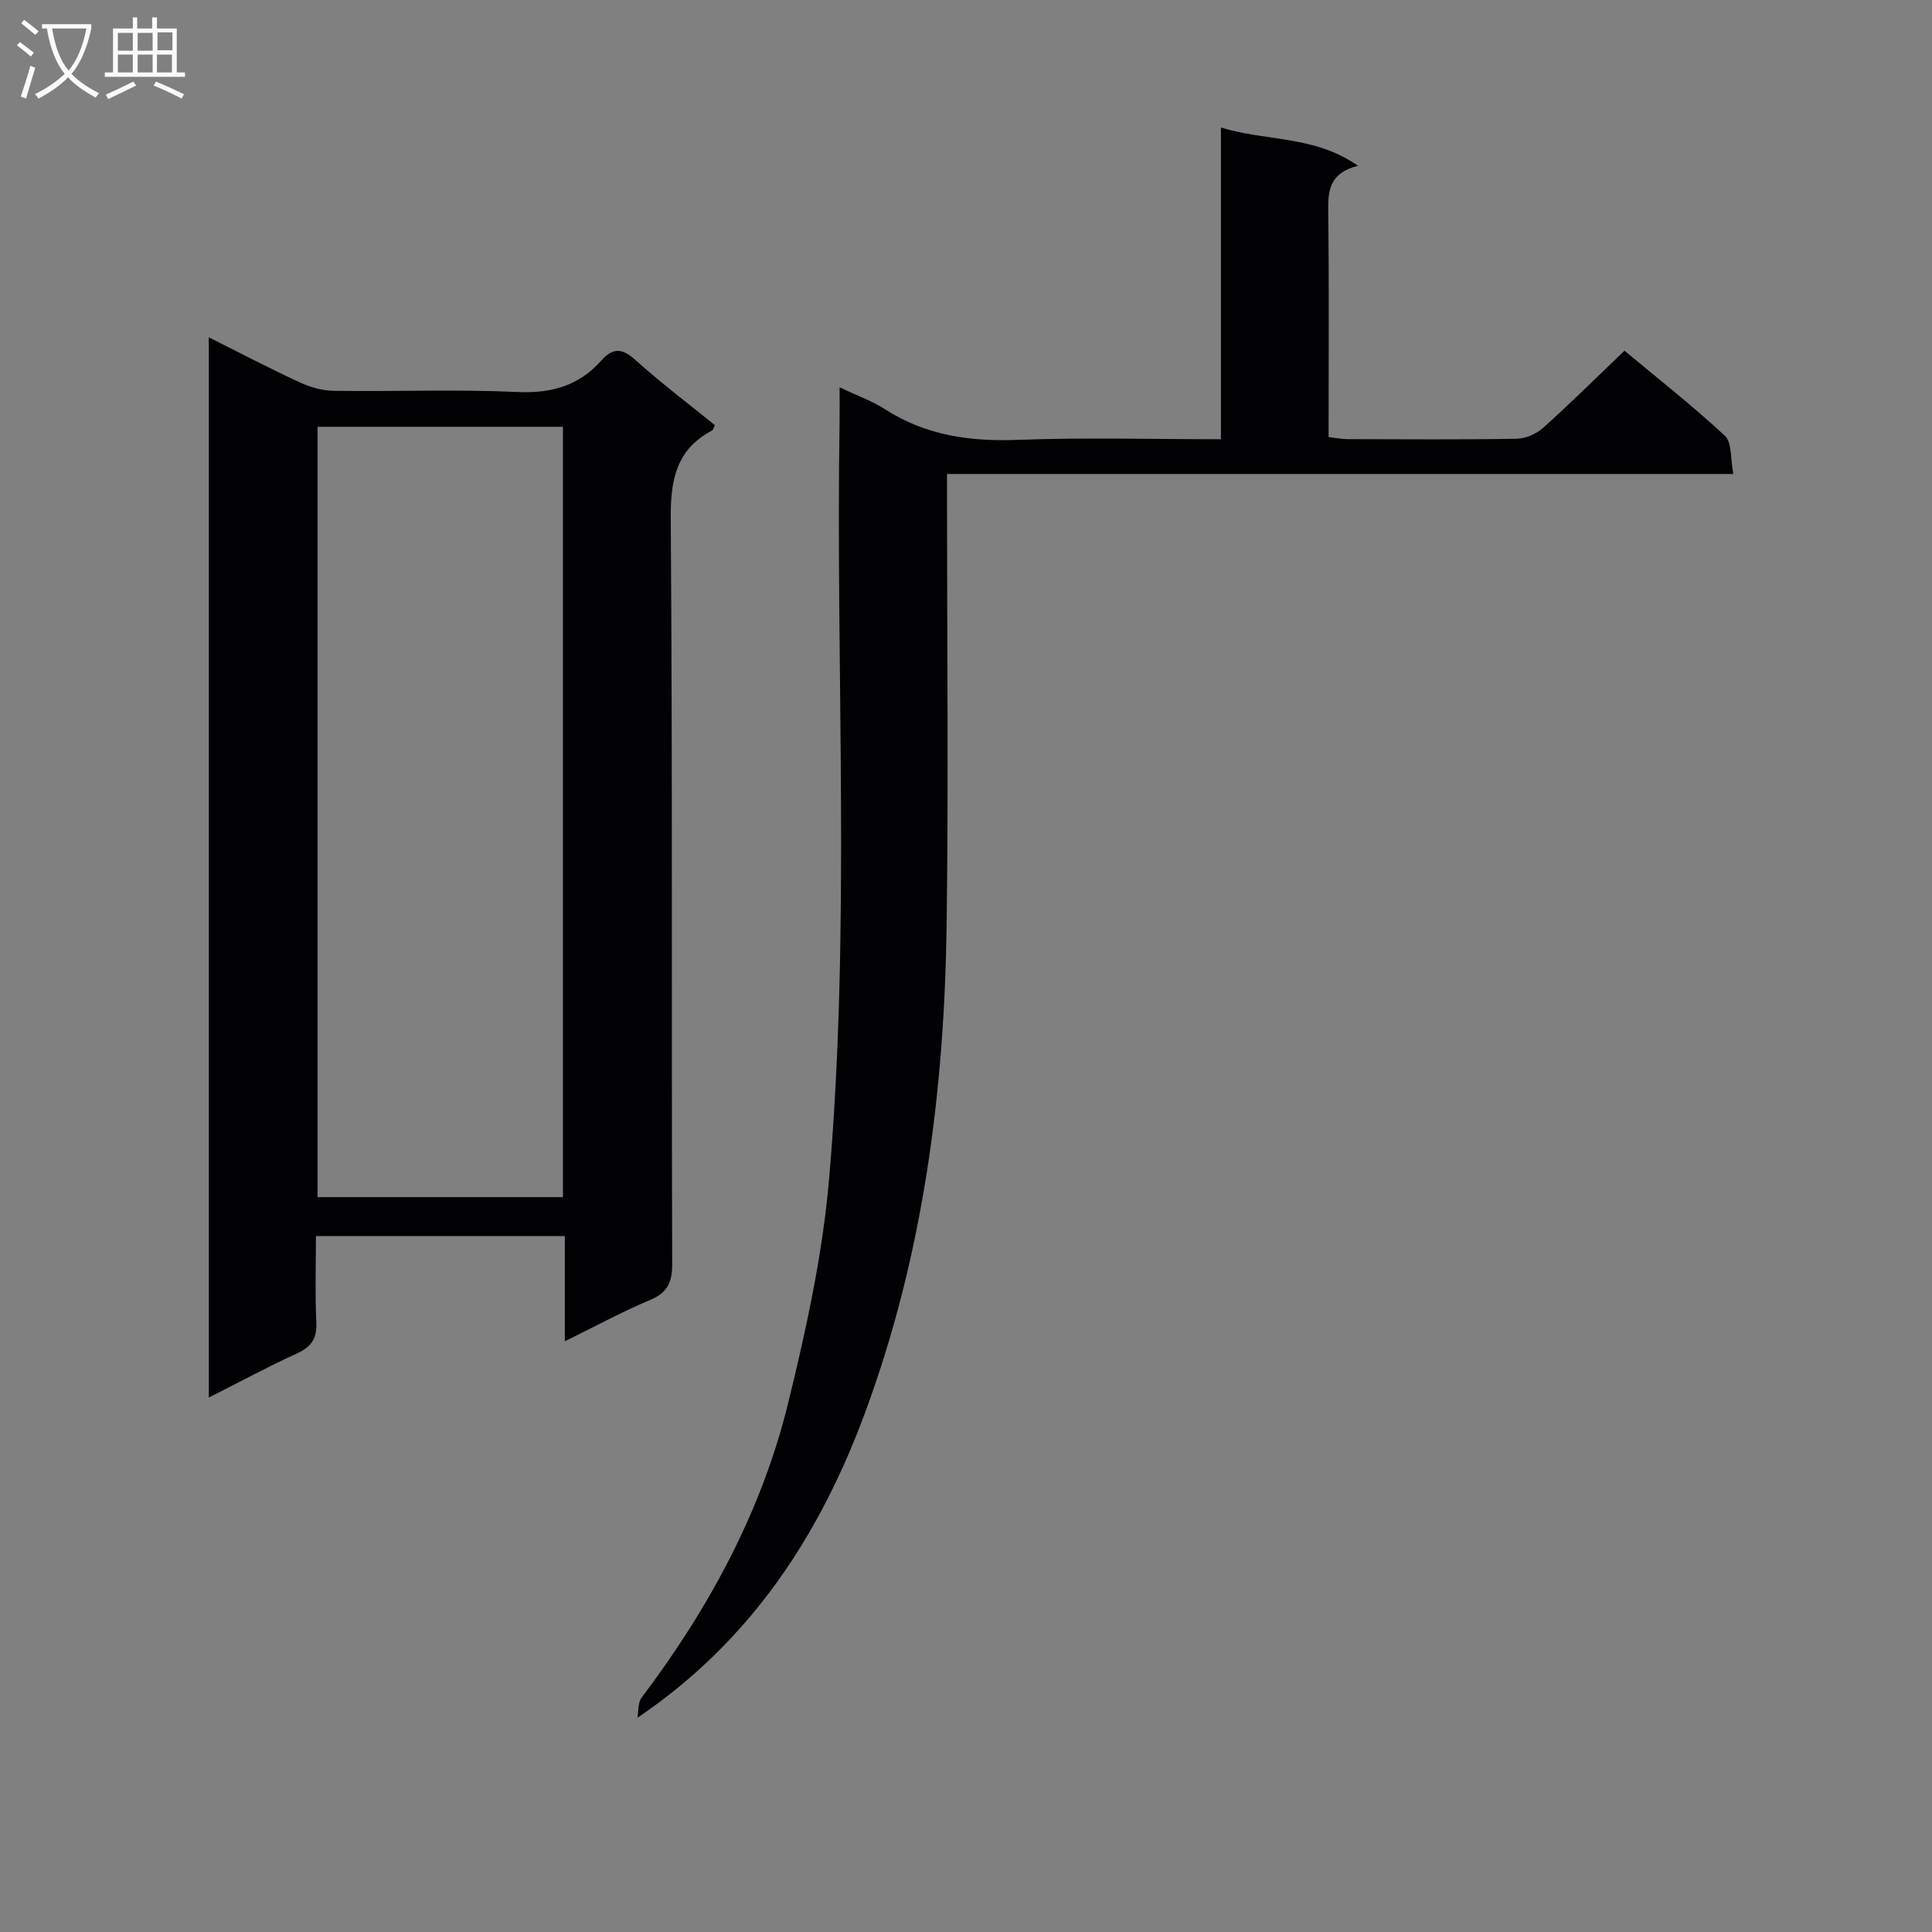 <svg enable-background="new 0 0 400 400" viewBox="0 0 400 400" xmlns="http://www.w3.org/2000/svg"><rect x="0" y="0" width="400" height="400" fill="#808080" stroke="none"/><path d="m116.94 277.7c0-7.73 0-14.51 0-21.79-17.2 0-34.03 0-51.53 0 0 6.02-.2 11.97.08 17.9.16 3.37-1.07 5.07-4.08 6.44-6 2.73-11.81 5.89-18.18 9.1 0-73.46 0-146.17 0-219.51 6.49 3.24 12.62 6.46 18.9 9.36 2.17 1 4.69 1.69 7.06 1.72 12.66.17 25.34-.34 37.98.24 7.03.32 12.69-1.31 17.31-6.5 2.34-2.63 4.26-2.67 7.02-.18 5.3 4.77 11.01 9.08 16.51 13.55-.29.57-.36.98-.58 1.1-7.42 3.94-8.62 10.16-8.56 18.18.38 51.48.14 102.97.3 154.45.01 3.94-1.11 5.95-4.73 7.46-5.64 2.35-11.02 5.3-17.5 8.48zm-.39-29.85c0-53.38 0-106.29 0-159.49-17.01 0-33.75 0-50.8 0v159.49z" fill="#010104"/><path d="m173.83 80.19c3.76 1.79 6.78 2.84 9.39 4.53 8.47 5.46 17.67 6.73 27.59 6.35 13.79-.52 27.61-.13 41.97-.13 0-21.41 0-42.48 0-64.54 9.5 2.92 19.28 1.58 28.38 7.92-6.19 1.57-6.21 5.45-6.16 9.78.18 15.32.07 30.65.07 46.39 1.41.16 2.67.43 3.92.43 11.66.03 23.33.12 34.99-.08 1.88-.03 4.12-1.02 5.54-2.29 5.58-5 10.89-10.28 16.81-15.94 6.7 5.58 14 11.31 20.78 17.6 1.5 1.39 1.14 4.78 1.76 7.92-54.66 0-108.4 0-162.8 0v5.82c0 29.16.31 58.33-.08 87.48-.46 34.39-4.8 68.22-16.77 100.73-9.38 25.49-23.61 47.5-47.26 63.5.27-1.41.1-3.15.88-4.18 13.86-18.38 24.75-38.35 30.27-60.72 3.8-15.42 7.22-31.15 8.57-46.94 4.47-52.19 1.31-104.54 2.15-156.82.02-1.98 0-3.96 0-6.81z" fill="#010104"/><g fill="#fbfafa"><path d="m6.4 11.7c-1-.8-1.9-1.6-2.9-2.3l.6-.7c.9.7 1.9 1.4 2.9 2.2zm-2.1 8.3c.7-2.1 1.4-4.2 2-6.4.2.1.6.3 1 .4-.7 2.3-1.3 4.4-1.9 6.4zm3-12.8c-1.1-.9-2.1-1.7-2.9-2.4l.6-.7c1 .8 2 1.5 3 2.4zm1.4-1.3v-.9h10.2v.9c-.9 4.2-2.3 7.3-4.1 9.4 1.3 1.4 3.2 2.7 5.7 4-.2.2-.4.5-.7.9-2.5-1.4-4.4-2.7-5.7-4.2-1.4 1.5-3.5 3-6.1 4.4 0 0 0 0-.1-.1-.3-.4-.5-.7-.7-.8 2.7-1.3 4.7-2.8 6.2-4.2-1.8-2.2-3-5.3-3.7-9.4zm9.2 0h-7.1c.6 3.8 1.7 6.7 3.4 8.7 1.7-2 2.9-4.8 3.7-8.7z"/><path d="m31.6 3.6h.9v2.3h4.1v9.1h1.7v.9h-16.6v-.9h1.7v-9.1h4.1v-2.3h.9v2.3h3.1v-2.3zm-4 13.3.6.8c-1.9.9-3.8 1.9-5.8 2.8-.2-.3-.3-.6-.5-.9 2-.9 3.9-1.8 5.7-2.7zm-3.2-10.1v3.7h3.1v-3.7zm0 4.5v3.7h3.1v-3.7zm4.1-4.5v3.7h3.1v-3.7zm0 4.5v3.7h3.1v-3.7zm9.1 9.1c-2.1-1.1-4.1-2-5.8-2.7l.5-.8c2.2.9 4.1 1.8 5.8 2.6zm-1.9-13.7h-3.1v3.7h3.1v-3.6zm-3.2 4.6v3.7h3.1v-3.7z"/></g></svg>